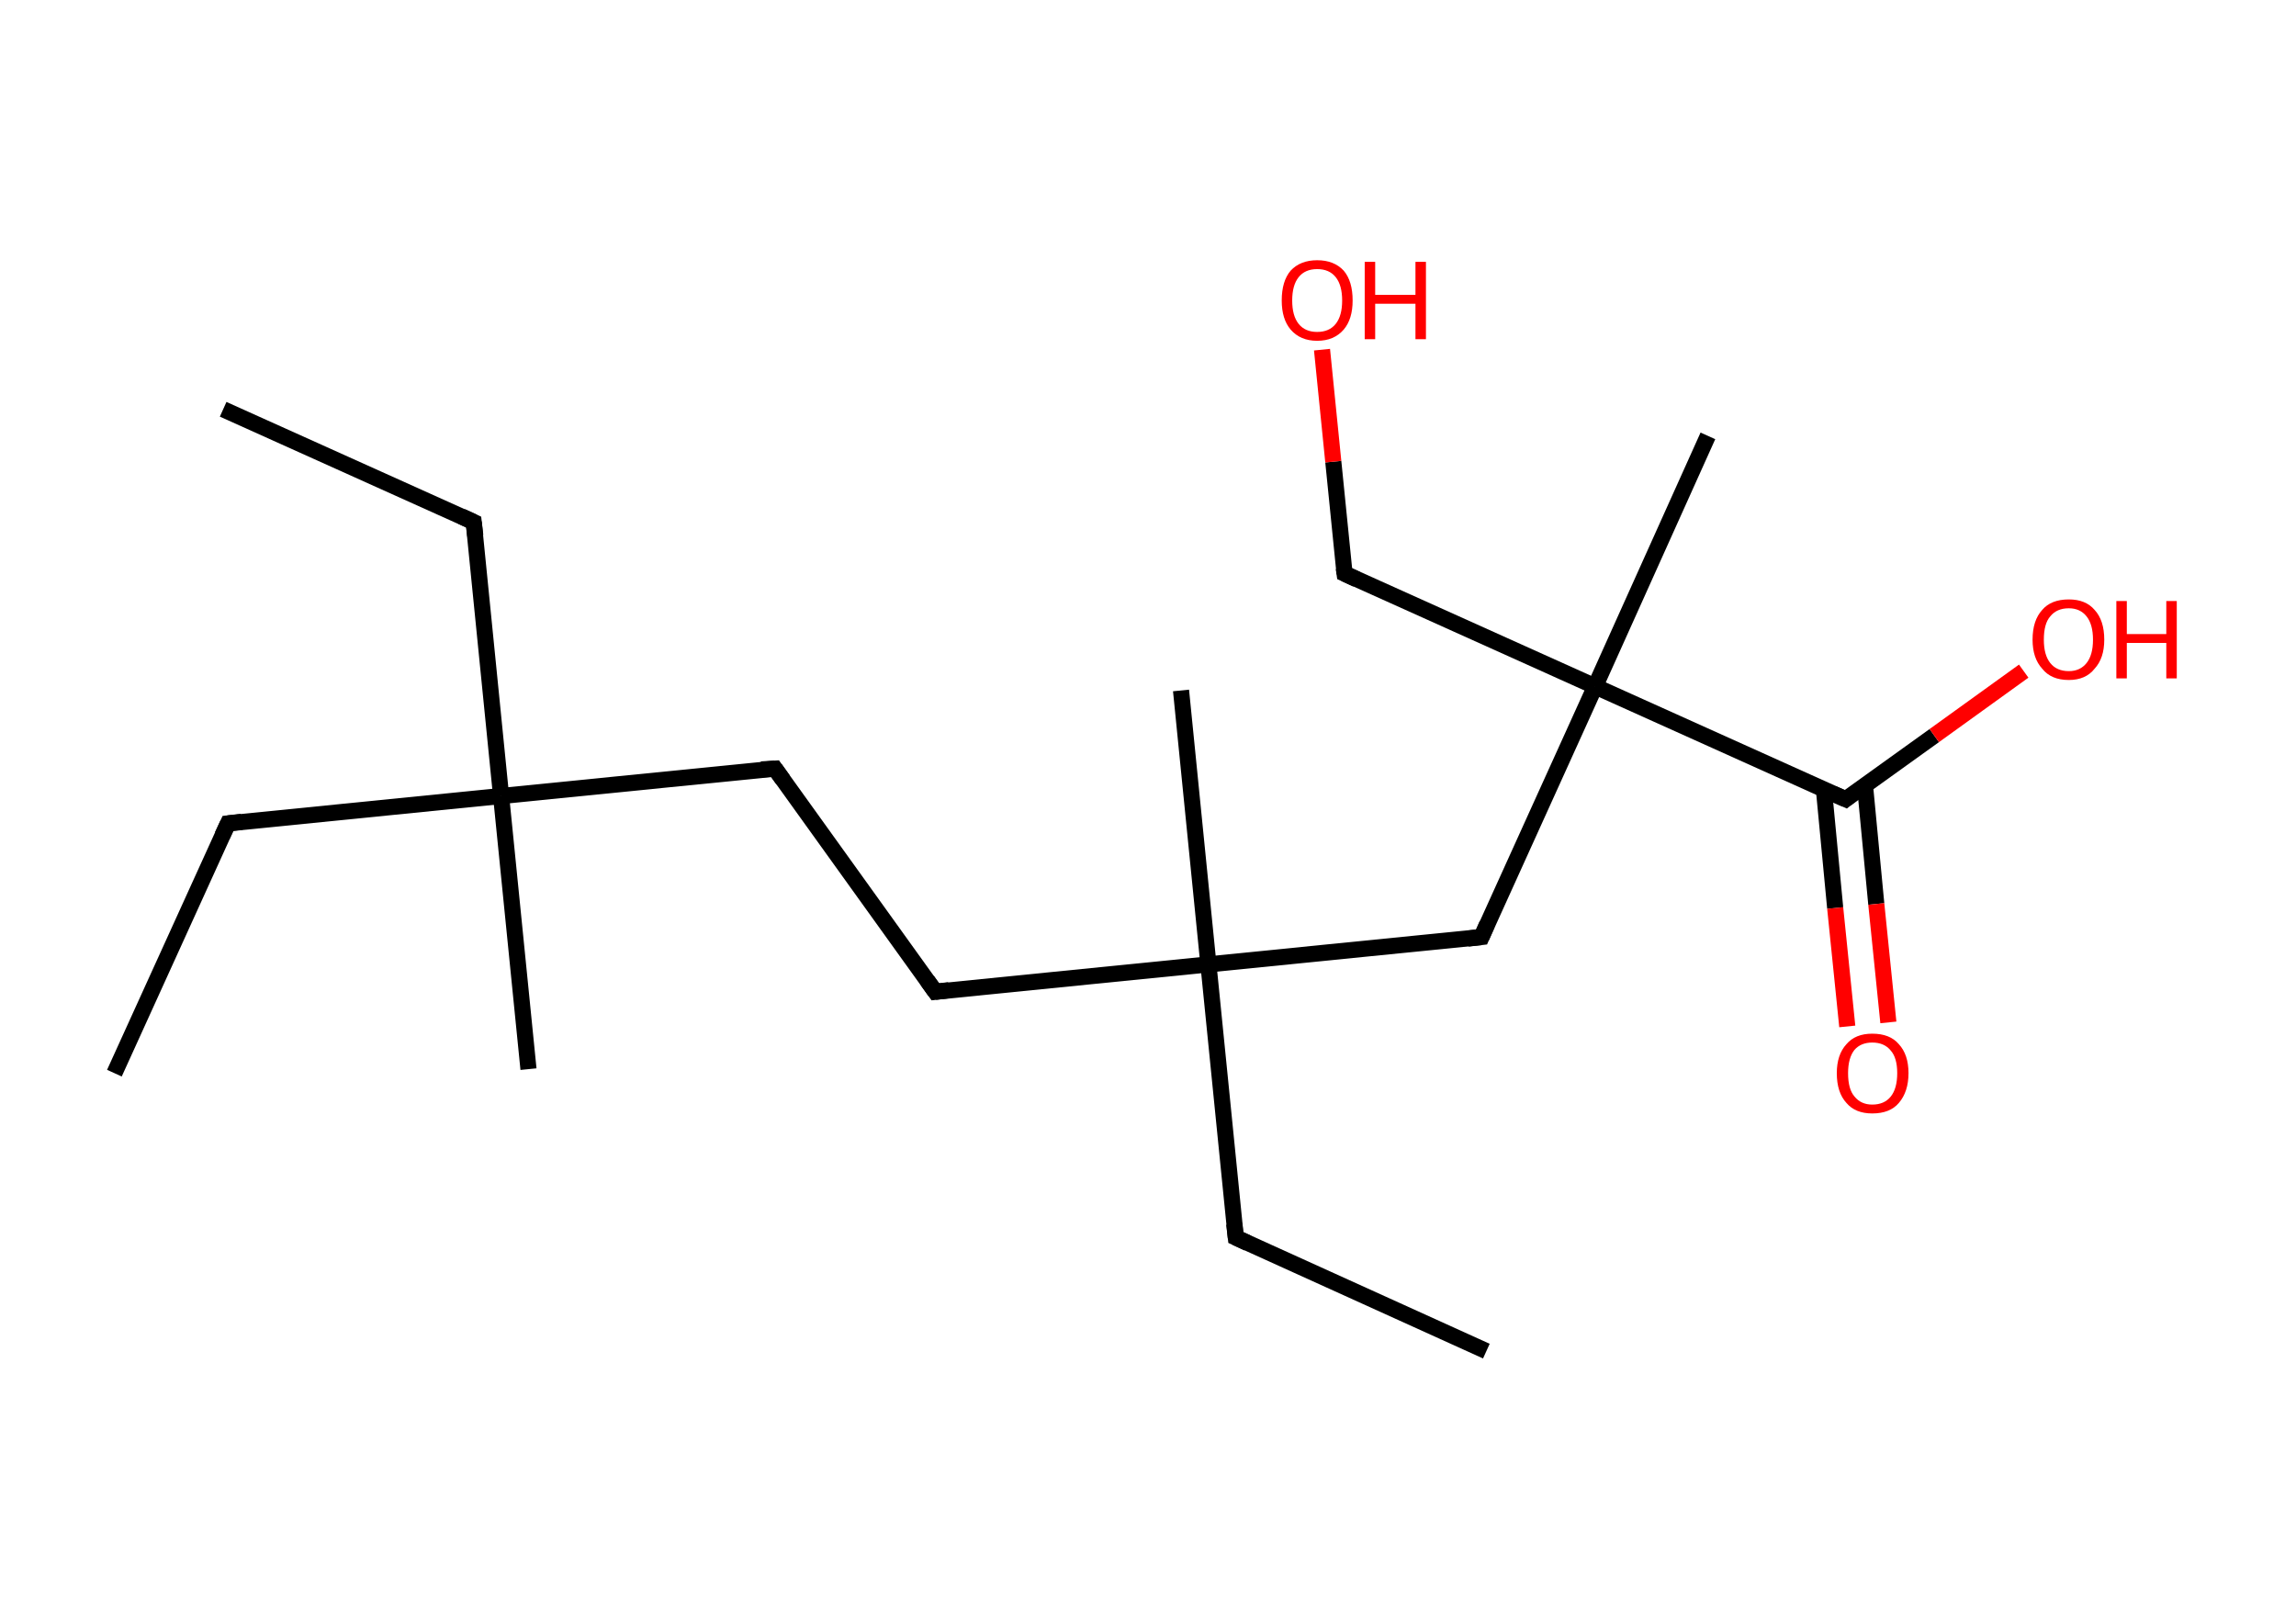 <?xml version='1.0' encoding='ASCII' standalone='yes'?>
<svg xmlns="http://www.w3.org/2000/svg" xmlns:rdkit="http://www.rdkit.org/xml" xmlns:xlink="http://www.w3.org/1999/xlink" version="1.1" baseProfile="full" xml:space="preserve" width="285px" height="200px" viewBox="0 0 285 200">
<!-- END OF HEADER -->
<rect style="opacity:1.0;fill:#FFFFFF;stroke:none" width="285.0" height="200.0" x="0.0" y="0.0"> </rect>
<path class="bond-0 atom-0 atom-1" d="M 27.7,50.8 L 58.8,64.8" style="fill:none;fill-rule:evenodd;stroke:#000000;stroke-width:2.0px;stroke-linecap:butt;stroke-linejoin:miter;stroke-opacity:1"/>
<path class="bond-1 atom-1 atom-2" d="M 58.8,64.8 L 62.2,98.8" style="fill:none;fill-rule:evenodd;stroke:#000000;stroke-width:2.0px;stroke-linecap:butt;stroke-linejoin:miter;stroke-opacity:1"/>
<path class="bond-2 atom-2 atom-3" d="M 62.2,98.8 L 65.6,132.7" style="fill:none;fill-rule:evenodd;stroke:#000000;stroke-width:2.0px;stroke-linecap:butt;stroke-linejoin:miter;stroke-opacity:1"/>
<path class="bond-3 atom-2 atom-4" d="M 62.2,98.8 L 28.3,102.2" style="fill:none;fill-rule:evenodd;stroke:#000000;stroke-width:2.0px;stroke-linecap:butt;stroke-linejoin:miter;stroke-opacity:1"/>
<path class="bond-4 atom-4 atom-5" d="M 28.3,102.2 L 14.2,133.2" style="fill:none;fill-rule:evenodd;stroke:#000000;stroke-width:2.0px;stroke-linecap:butt;stroke-linejoin:miter;stroke-opacity:1"/>
<path class="bond-5 atom-2 atom-6" d="M 62.2,98.8 L 96.2,95.4" style="fill:none;fill-rule:evenodd;stroke:#000000;stroke-width:2.0px;stroke-linecap:butt;stroke-linejoin:miter;stroke-opacity:1"/>
<path class="bond-6 atom-6 atom-7" d="M 96.2,95.4 L 116.1,123.1" style="fill:none;fill-rule:evenodd;stroke:#000000;stroke-width:2.0px;stroke-linecap:butt;stroke-linejoin:miter;stroke-opacity:1"/>
<path class="bond-7 atom-7 atom-8" d="M 116.1,123.1 L 150.0,119.7" style="fill:none;fill-rule:evenodd;stroke:#000000;stroke-width:2.0px;stroke-linecap:butt;stroke-linejoin:miter;stroke-opacity:1"/>
<path class="bond-8 atom-8 atom-9" d="M 150.0,119.7 L 146.6,85.7" style="fill:none;fill-rule:evenodd;stroke:#000000;stroke-width:2.0px;stroke-linecap:butt;stroke-linejoin:miter;stroke-opacity:1"/>
<path class="bond-9 atom-8 atom-10" d="M 150.0,119.7 L 153.4,153.6" style="fill:none;fill-rule:evenodd;stroke:#000000;stroke-width:2.0px;stroke-linecap:butt;stroke-linejoin:miter;stroke-opacity:1"/>
<path class="bond-10 atom-10 atom-11" d="M 153.4,153.6 L 184.5,167.7" style="fill:none;fill-rule:evenodd;stroke:#000000;stroke-width:2.0px;stroke-linecap:butt;stroke-linejoin:miter;stroke-opacity:1"/>
<path class="bond-11 atom-8 atom-12" d="M 150.0,119.7 L 183.9,116.3" style="fill:none;fill-rule:evenodd;stroke:#000000;stroke-width:2.0px;stroke-linecap:butt;stroke-linejoin:miter;stroke-opacity:1"/>
<path class="bond-12 atom-12 atom-13" d="M 183.9,116.3 L 198.0,85.2" style="fill:none;fill-rule:evenodd;stroke:#000000;stroke-width:2.0px;stroke-linecap:butt;stroke-linejoin:miter;stroke-opacity:1"/>
<path class="bond-13 atom-13 atom-14" d="M 198.0,85.2 L 212.0,54.1" style="fill:none;fill-rule:evenodd;stroke:#000000;stroke-width:2.0px;stroke-linecap:butt;stroke-linejoin:miter;stroke-opacity:1"/>
<path class="bond-14 atom-13 atom-15" d="M 198.0,85.2 L 166.9,71.2" style="fill:none;fill-rule:evenodd;stroke:#000000;stroke-width:2.0px;stroke-linecap:butt;stroke-linejoin:miter;stroke-opacity:1"/>
<path class="bond-15 atom-15 atom-16" d="M 166.9,71.2 L 165.5,57.3" style="fill:none;fill-rule:evenodd;stroke:#000000;stroke-width:2.0px;stroke-linecap:butt;stroke-linejoin:miter;stroke-opacity:1"/>
<path class="bond-15 atom-15 atom-16" d="M 165.5,57.3 L 164.1,43.4" style="fill:none;fill-rule:evenodd;stroke:#FF0000;stroke-width:2.0px;stroke-linecap:butt;stroke-linejoin:miter;stroke-opacity:1"/>
<path class="bond-16 atom-13 atom-17" d="M 198.0,85.2 L 229.1,99.2" style="fill:none;fill-rule:evenodd;stroke:#000000;stroke-width:2.0px;stroke-linecap:butt;stroke-linejoin:miter;stroke-opacity:1"/>
<path class="bond-17 atom-17 atom-18" d="M 226.4,98.0 L 227.8,112.7" style="fill:none;fill-rule:evenodd;stroke:#000000;stroke-width:2.0px;stroke-linecap:butt;stroke-linejoin:miter;stroke-opacity:1"/>
<path class="bond-17 atom-17 atom-18" d="M 227.8,112.7 L 229.3,127.4" style="fill:none;fill-rule:evenodd;stroke:#FF0000;stroke-width:2.0px;stroke-linecap:butt;stroke-linejoin:miter;stroke-opacity:1"/>
<path class="bond-17 atom-17 atom-18" d="M 231.5,97.5 L 232.9,112.2" style="fill:none;fill-rule:evenodd;stroke:#000000;stroke-width:2.0px;stroke-linecap:butt;stroke-linejoin:miter;stroke-opacity:1"/>
<path class="bond-17 atom-17 atom-18" d="M 232.9,112.2 L 234.4,126.9" style="fill:none;fill-rule:evenodd;stroke:#FF0000;stroke-width:2.0px;stroke-linecap:butt;stroke-linejoin:miter;stroke-opacity:1"/>
<path class="bond-18 atom-17 atom-19" d="M 229.1,99.2 L 240.1,91.3" style="fill:none;fill-rule:evenodd;stroke:#000000;stroke-width:2.0px;stroke-linecap:butt;stroke-linejoin:miter;stroke-opacity:1"/>
<path class="bond-18 atom-17 atom-19" d="M 240.1,91.3 L 251.2,83.3" style="fill:none;fill-rule:evenodd;stroke:#FF0000;stroke-width:2.0px;stroke-linecap:butt;stroke-linejoin:miter;stroke-opacity:1"/>
<path d="M 57.3,64.1 L 58.8,64.8 L 59.0,66.5" style="fill:none;stroke:#000000;stroke-width:2.0px;stroke-linecap:butt;stroke-linejoin:miter;stroke-opacity:1;"/>
<path d="M 30.0,102.0 L 28.3,102.2 L 27.6,103.7" style="fill:none;stroke:#000000;stroke-width:2.0px;stroke-linecap:butt;stroke-linejoin:miter;stroke-opacity:1;"/>
<path d="M 94.5,95.5 L 96.2,95.4 L 97.2,96.8" style="fill:none;stroke:#000000;stroke-width:2.0px;stroke-linecap:butt;stroke-linejoin:miter;stroke-opacity:1;"/>
<path d="M 115.1,121.7 L 116.1,123.1 L 117.8,122.9" style="fill:none;stroke:#000000;stroke-width:2.0px;stroke-linecap:butt;stroke-linejoin:miter;stroke-opacity:1;"/>
<path d="M 153.2,151.9 L 153.4,153.6 L 154.9,154.3" style="fill:none;stroke:#000000;stroke-width:2.0px;stroke-linecap:butt;stroke-linejoin:miter;stroke-opacity:1;"/>
<path d="M 182.2,116.5 L 183.9,116.3 L 184.6,114.7" style="fill:none;stroke:#000000;stroke-width:2.0px;stroke-linecap:butt;stroke-linejoin:miter;stroke-opacity:1;"/>
<path d="M 168.4,71.9 L 166.9,71.2 L 166.8,70.5" style="fill:none;stroke:#000000;stroke-width:2.0px;stroke-linecap:butt;stroke-linejoin:miter;stroke-opacity:1;"/>
<path d="M 227.5,98.5 L 229.1,99.2 L 229.6,98.8" style="fill:none;stroke:#000000;stroke-width:2.0px;stroke-linecap:butt;stroke-linejoin:miter;stroke-opacity:1;"/>
<path class="atom-16" d="M 159.1 37.3 Q 159.1 34.9, 160.2 33.6 Q 161.4 32.3, 163.5 32.3 Q 165.6 32.3, 166.8 33.6 Q 167.9 34.9, 167.9 37.3 Q 167.9 39.6, 166.8 40.9 Q 165.6 42.3, 163.5 42.3 Q 161.4 42.3, 160.2 40.9 Q 159.1 39.6, 159.1 37.3 M 163.5 41.2 Q 165.0 41.2, 165.8 40.2 Q 166.6 39.2, 166.6 37.3 Q 166.6 35.4, 165.8 34.4 Q 165.0 33.4, 163.5 33.4 Q 162.0 33.4, 161.2 34.4 Q 160.4 35.4, 160.4 37.3 Q 160.4 39.2, 161.2 40.2 Q 162.0 41.2, 163.5 41.2 " fill="#FF0000"/>
<path class="atom-16" d="M 169.4 32.5 L 170.7 32.5 L 170.7 36.6 L 175.7 36.6 L 175.7 32.5 L 177.0 32.5 L 177.0 42.1 L 175.7 42.1 L 175.7 37.7 L 170.7 37.7 L 170.7 42.1 L 169.4 42.1 L 169.4 32.5 " fill="#FF0000"/>
<path class="atom-18" d="M 228.0 133.2 Q 228.0 130.9, 229.2 129.6 Q 230.3 128.3, 232.4 128.3 Q 234.6 128.3, 235.7 129.6 Q 236.9 130.9, 236.9 133.2 Q 236.9 135.5, 235.7 136.9 Q 234.6 138.2, 232.4 138.2 Q 230.3 138.2, 229.2 136.9 Q 228.0 135.6, 228.0 133.2 M 232.4 137.1 Q 233.9 137.1, 234.7 136.1 Q 235.5 135.1, 235.5 133.2 Q 235.5 131.3, 234.7 130.4 Q 233.9 129.4, 232.4 129.4 Q 231.0 129.4, 230.2 130.3 Q 229.4 131.3, 229.4 133.2 Q 229.4 135.2, 230.2 136.1 Q 231.0 137.1, 232.4 137.1 " fill="#FF0000"/>
<path class="atom-19" d="M 252.3 79.4 Q 252.3 77.0, 253.5 75.7 Q 254.6 74.4, 256.8 74.4 Q 258.9 74.4, 260.0 75.7 Q 261.2 77.0, 261.2 79.4 Q 261.2 81.7, 260.0 83.0 Q 258.9 84.4, 256.8 84.4 Q 254.6 84.4, 253.5 83.0 Q 252.3 81.7, 252.3 79.4 M 256.8 83.3 Q 258.2 83.3, 259.0 82.3 Q 259.8 81.3, 259.8 79.4 Q 259.8 77.5, 259.0 76.5 Q 258.2 75.5, 256.8 75.5 Q 255.3 75.5, 254.5 76.5 Q 253.7 77.4, 253.7 79.4 Q 253.7 81.3, 254.5 82.3 Q 255.3 83.3, 256.8 83.3 " fill="#FF0000"/>
<path class="atom-19" d="M 262.7 74.6 L 264.0 74.6 L 264.0 78.7 L 268.9 78.7 L 268.9 74.6 L 270.2 74.6 L 270.2 84.2 L 268.9 84.2 L 268.9 79.8 L 264.0 79.8 L 264.0 84.2 L 262.7 84.2 L 262.7 74.6 " fill="#FF0000"/>
</svg>
